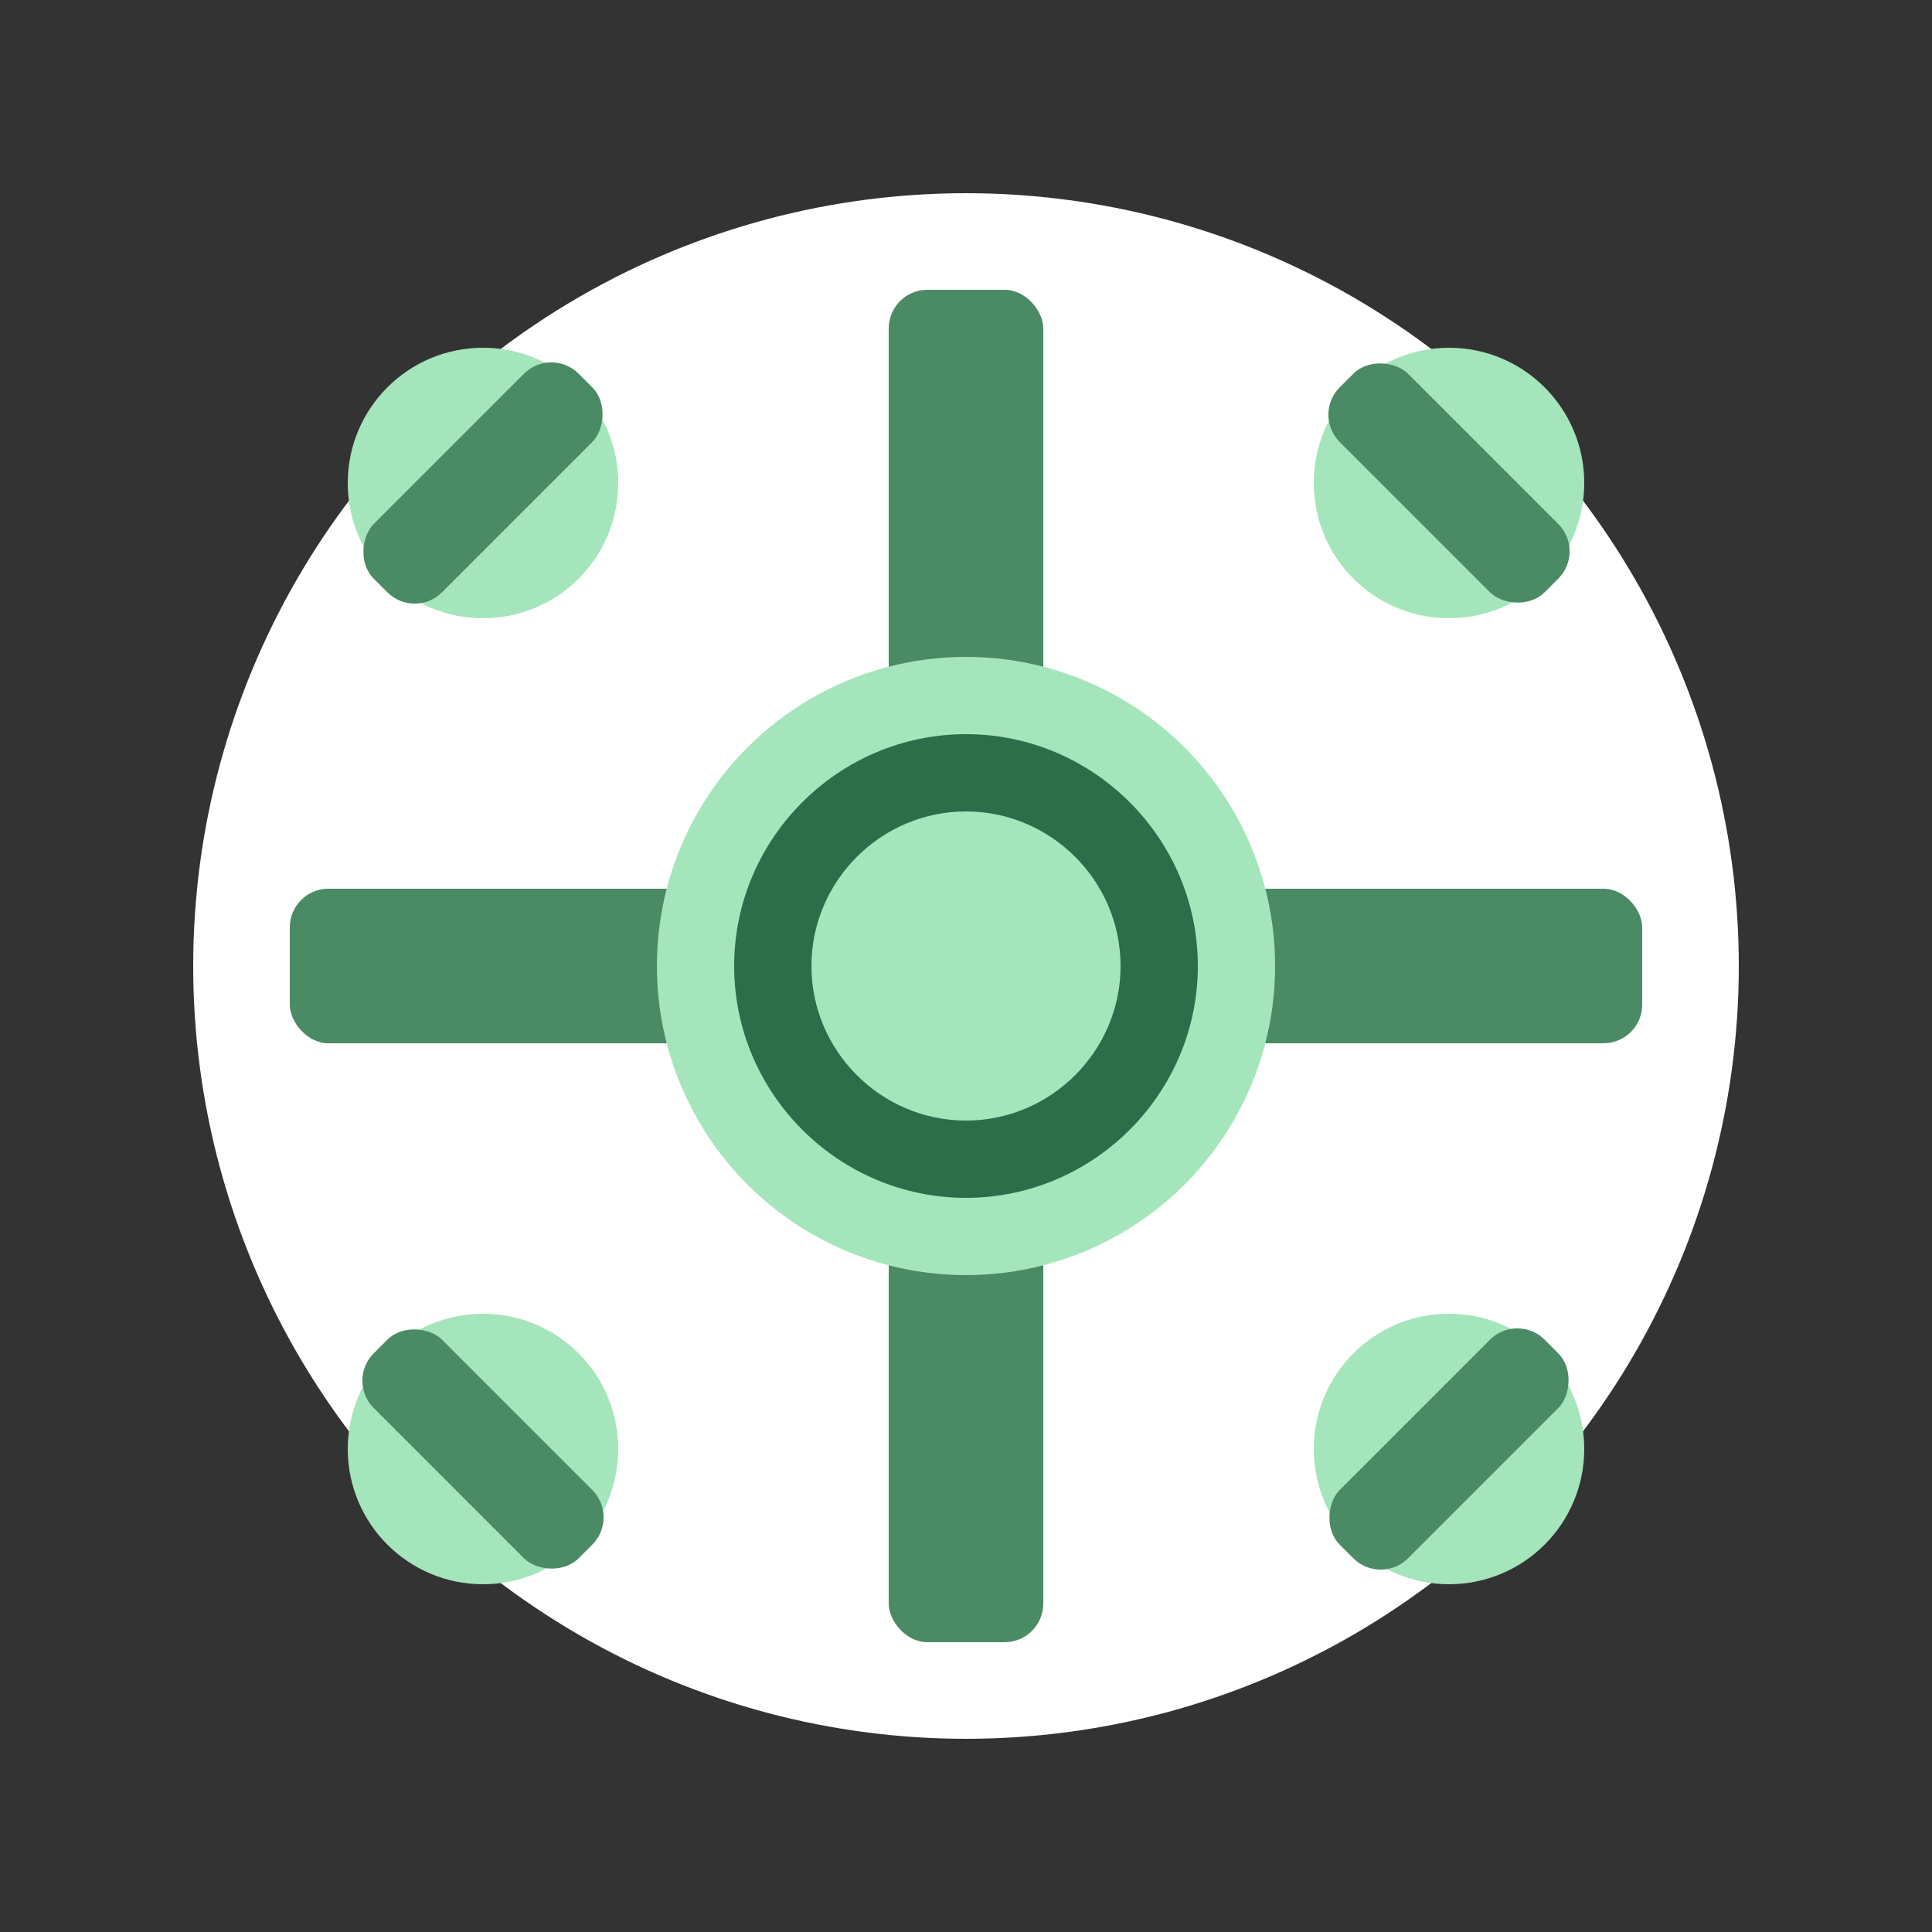 <svg xmlns="http://www.w3.org/2000/svg" xmlns:xlink="http://www.w3.org/1999/xlink" width="100" height="100" viewBox="0 0 100 100">
  <rect x="0" y="0" width="100" height="100" fill="#333333" stroke="none"/>
  <g fill="none" fill-rule="evenodd">
    <circle cx="50" cy="50" r="40" fill="#FFFFFF"/>
    <rect width="8" height="26" x="46" y="15" fill="#4a8a64" rx="2"/>
    <rect width="8" height="26" x="46" y="59" fill="#4a8a64" rx="2"/>
    <rect width="26" height="8" x="15" y="46" fill="#4a8a64" rx="2"/>
    <rect width="26" height="8" x="59" y="46" fill="#4a8a64" rx="2"/>
    <circle cx="50" cy="50" r="16" fill="#a5e5bc"/>
    <path fill="#2c6e49" d="M50,38 C56.6,38 62,43.4 62,50 C62,56.6 56.6,62 50,62 C43.4,62 38,56.6 38,50 C38,43.4 43.4,38 50,38 Z M50,42 C45.6,42 42,45.6 42,50 C42,54.4 45.6,58 50,58 C54.4,58 58,54.4 58,50 C58,45.6 54.4,42 50,42 Z"/>
    <circle cx="25" cy="25" r="7" fill="#a5e5bc"/>
    <rect width="5" height="15" transform="rotate(45 25 25)" x="22.5" y="17.5" fill="#4a8a64" rx="2"/>
    <circle cx="75" cy="25" r="7" fill="#a5e5bc"/>
    <rect width="5" height="15" transform="rotate(-45 75 25)" x="72.5" y="17.5" fill="#4a8a64" rx="2"/>
    <circle cx="25" cy="75" r="7" fill="#a5e5bc"/>
    <rect width="5" height="15" transform="rotate(-45 25 75)" x="22.5" y="67.5" fill="#4a8a64" rx="2"/>
    <circle cx="75" cy="75" r="7" fill="#a5e5bc"/>
    <rect width="5" height="15" transform="rotate(45 75 75)" x="72.5" y="67.5" fill="#4a8a64" rx="2"/>
  </g>
</svg> 